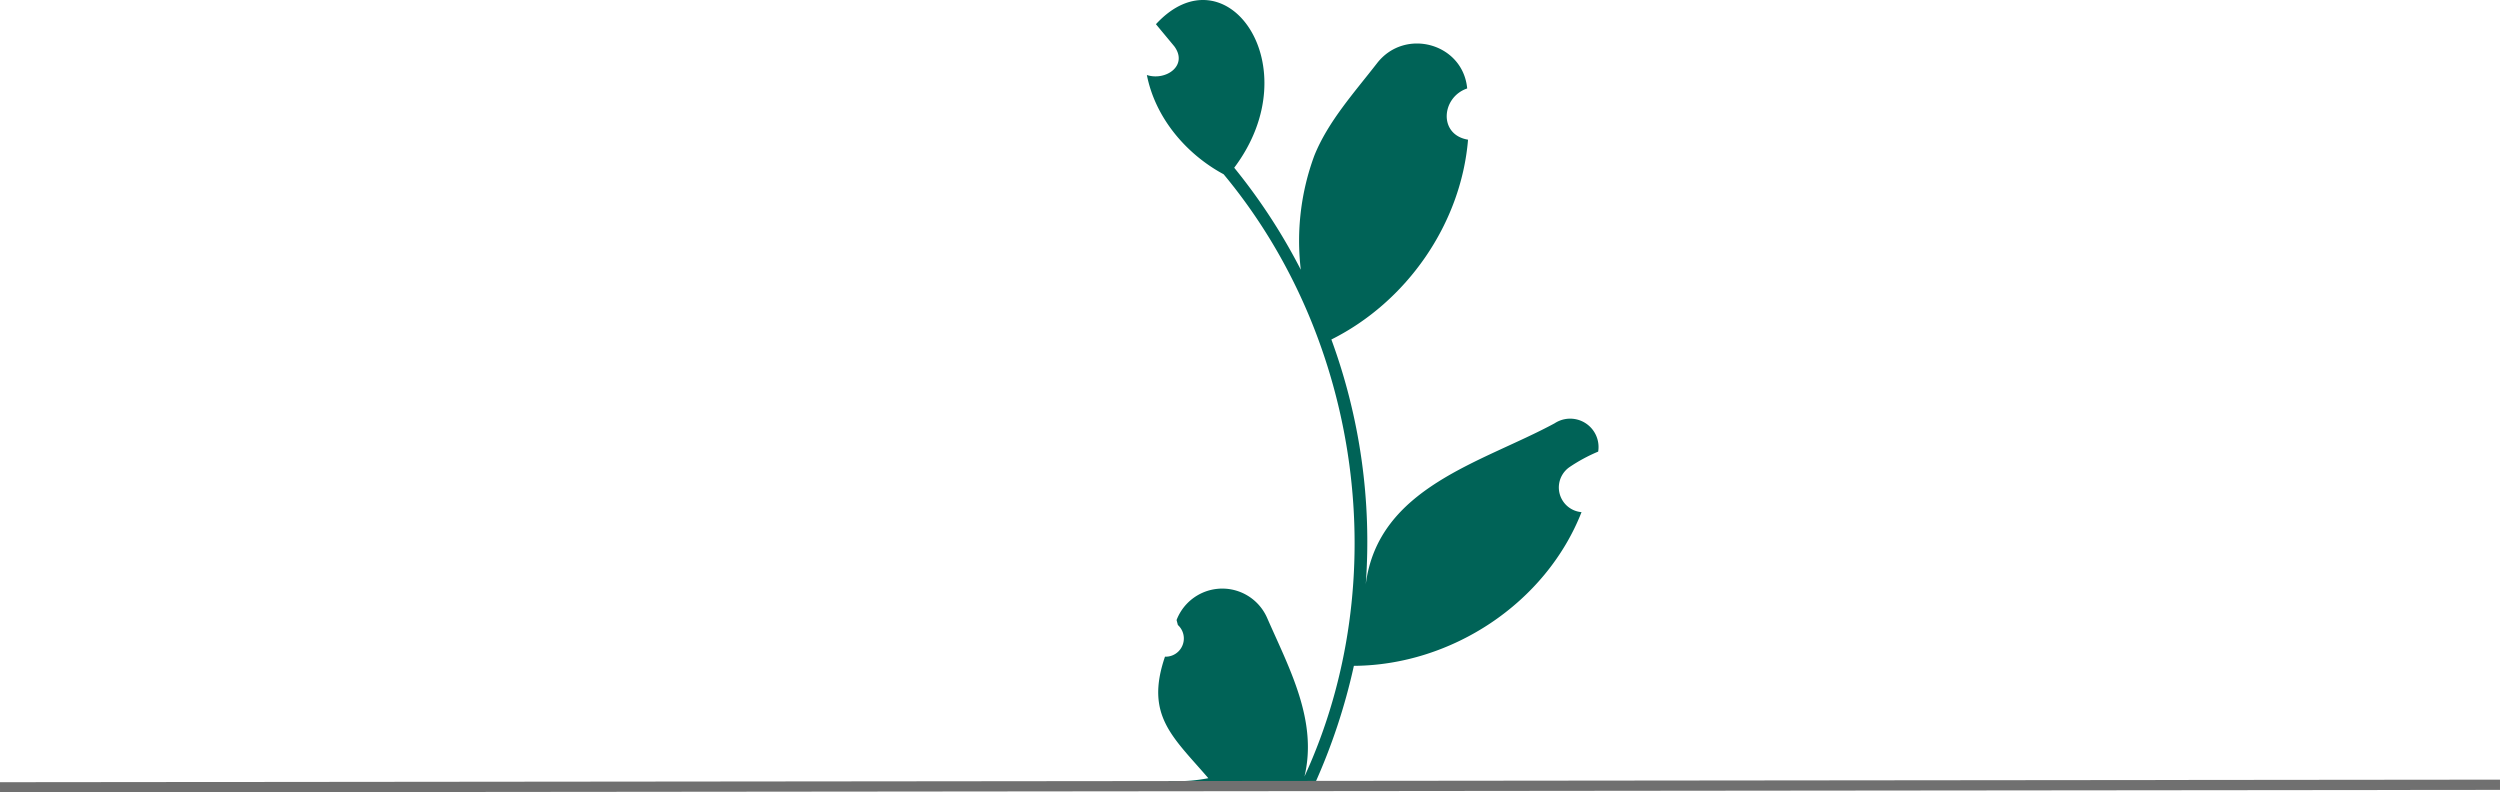 <svg xmlns="http://www.w3.org/2000/svg" width="489.002" height="155" viewBox="0 0 489.002 155">
  <g id="Group_42" data-name="Group 42" transform="translate(-438.499 -1469)">
    <path id="Path_358" data-name="Path 358" d="M740.917,694.969a3.564,3.564,0,0,0,2.524-6.2l-.253-.969a9.575,9.575,0,0,1,17.748-.336c4.318,9.846,9.881,20.028,7.267,30.943,17.594-38.227,11.037-85.508-15.81-117.8-7.374-3.971-13.387-11.093-15.015-19.414,3.642,1.2,8.14-1.8,5.374-5.6-1.2-1.45-2.405-2.889-3.6-4.339,13.65-14.818,30.3,8.108,15.31,28.074a114.266,114.266,0,0,1,13.024,19.951,48.045,48.045,0,0,1,2.656-22.342c2.682-6.649,7.775-12.276,12.252-18.044,5.443-7.029,16.813-3.918,17.639,4.928-5.069,1.72-5.659,9.071.166,10.02-1.367,16.484-11.982,31.721-26.732,39.085a114.711,114.711,0,0,1,6.725,47.885c2.435-19.011,22.771-23.812,36.944-31.494a5.549,5.549,0,0,1,8.516,5.54,32.054,32.054,0,0,0-5.589,3.017,4.844,4.844,0,0,0,2.335,8.821c-7.011,17.839-25.461,29.95-44.529,30.064a117.932,117.932,0,0,1-7.7,23.2l-28.3.269c-.1-.313-.2-.637-.293-.951a32.152,32.152,0,0,0,7.826-.541c-7.008-8.139-12.407-12.274-8.483-23.767Z" transform="translate(-74.55 902.48)" fill="#006357"/>
    <line id="Line_6" data-name="Line 6" y1="0.5" x2="489" transform="translate(438.5 1622.5)" fill="none" stroke="#707070" stroke-width="2"/>
  </g>
</svg>
